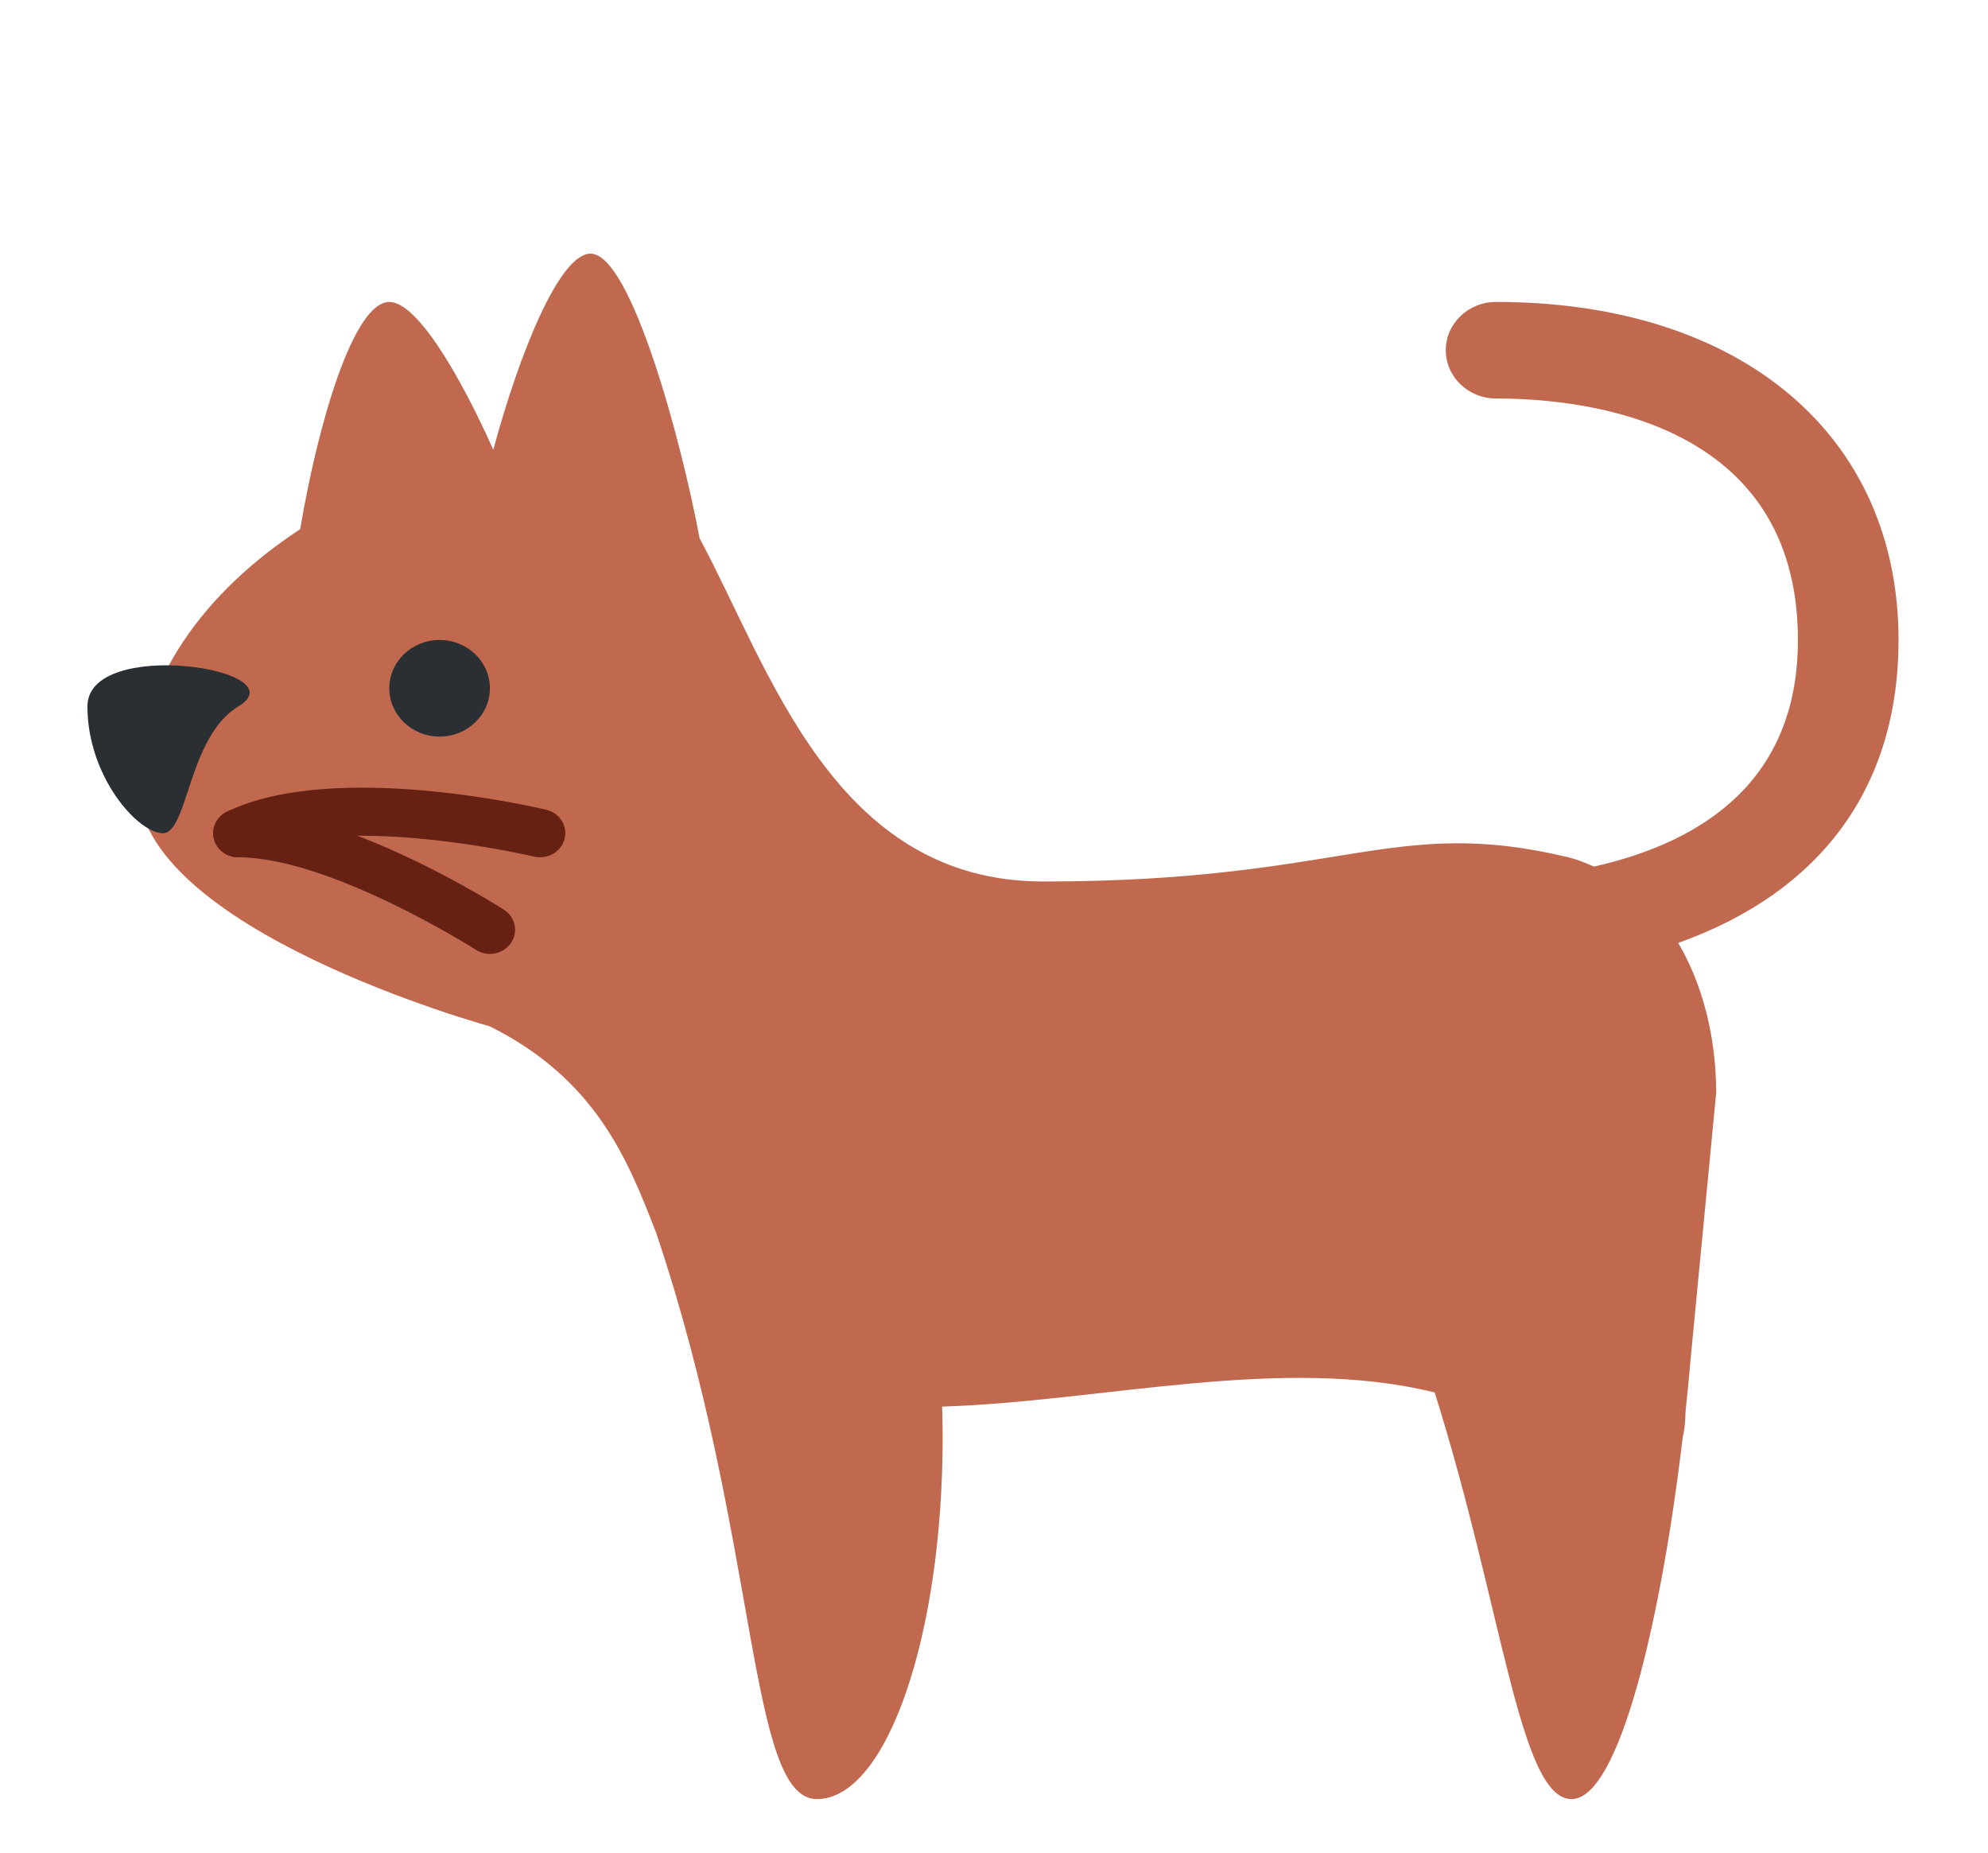 <svg width="44" height="41" viewBox="0 0 44 41" fill="none" xmlns="http://www.w3.org/2000/svg">
<path d="M42.02 14.163C42.02 9.619 38.523 6.682 33.112 6.682C32.497 6.682 31.999 7.16 31.999 7.75C31.999 8.34 32.497 8.819 33.112 8.819C35.121 8.819 39.793 9.34 39.793 14.163C39.793 17.243 37.732 18.623 35.279 19.178C35.097 19.1 34.914 19.021 34.714 18.973C30.815 18.038 29.772 19.508 23.091 19.508C18.454 19.508 17.035 14.797 15.484 11.912C15.076 9.726 13.962 5.613 13.07 5.613C12.391 5.613 11.505 7.779 10.918 9.954C10.186 8.314 9.232 6.682 8.616 6.682C7.824 6.682 7.035 9.38 6.644 11.711C4.565 13.073 3.049 15.047 3.049 17.37C3.049 20.576 10.843 22.714 10.843 22.714C13.201 23.894 13.897 25.672 14.523 27.284C16.819 34.108 16.543 39.815 18.081 39.815C19.618 39.815 20.864 36.227 20.864 31.799C20.864 31.573 20.859 31.35 20.852 31.129C24.365 31.021 28.373 29.98 31.753 30.816C33.267 35.618 33.631 39.815 34.783 39.815C35.849 39.815 36.776 35.771 37.242 31.816C37.277 31.666 37.303 31.499 37.303 31.289L37.312 31.174C37.349 30.833 37.382 30.494 37.41 30.161L37.984 24.184C37.984 22.995 37.701 21.814 37.144 20.867C40.293 19.744 42.02 17.433 42.02 14.163Z" fill="#C1694F"/>
<path d="M10.843 15.232C10.843 15.822 10.344 16.301 9.73 16.301C9.115 16.301 8.616 15.822 8.616 15.232C8.616 14.642 9.115 14.163 9.73 14.163C10.344 14.163 10.843 14.642 10.843 15.232Z" fill="#292F33"/>
<path d="M5.276 15.633C4.162 16.301 4.162 18.439 3.605 18.439C3.049 18.439 1.935 17.182 1.935 15.633C1.935 14.083 6.644 14.811 5.276 15.633Z" fill="#292F33"/>
<path d="M5.276 18.973C5.071 18.973 4.875 18.865 4.777 18.678C4.64 18.414 4.751 18.093 5.026 17.961C7.41 16.817 11.901 17.875 12.091 17.92C12.39 17.992 12.57 18.282 12.495 18.568C12.421 18.854 12.119 19.024 11.821 18.957C11.778 18.947 7.538 17.95 5.524 18.917C5.444 18.955 5.359 18.973 5.276 18.973Z" fill="#662113"/>
<path d="M10.843 21.111C10.737 21.111 10.63 21.082 10.535 21.021C10.502 21 7.308 18.973 5.276 18.973C4.968 18.973 4.719 18.734 4.719 18.439C4.719 18.144 4.968 17.904 5.276 17.904C7.644 17.904 11.01 20.041 11.153 20.132C11.408 20.295 11.478 20.627 11.307 20.872C11.199 21.027 11.023 21.111 10.843 21.111Z" fill="#662113"/>
</svg>
